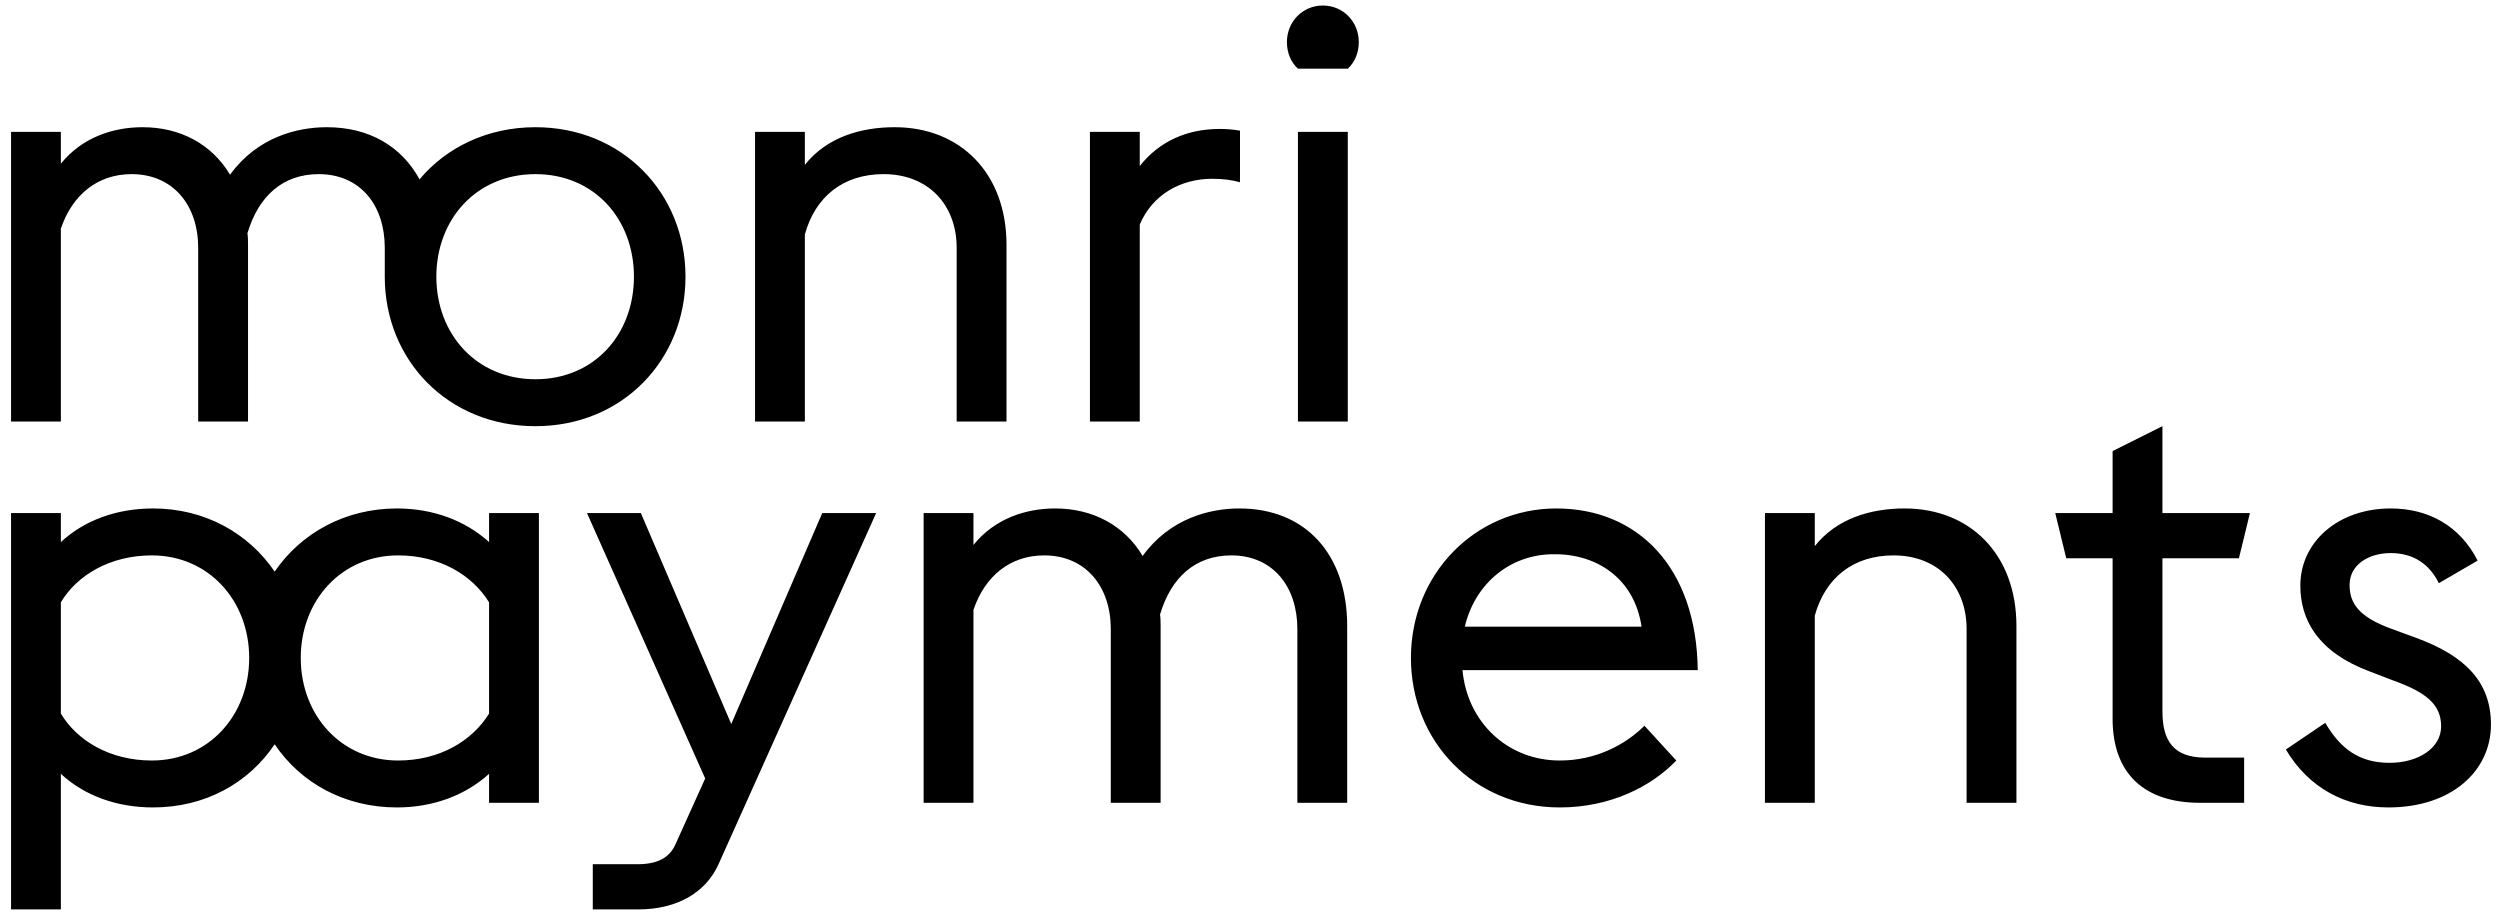 <?xml version="1.0" encoding="UTF-8"?>
<svg width="196px" height="72px" viewBox="0 0 196 72" version="1.1" xmlns="http://www.w3.org/2000/svg" xmlns:xlink="http://www.w3.org/1999/xlink">
    <!-- Generator: Sketch 50.2 (55047) - http://www.bohemiancoding.com/sketch -->
    <title>Combined Shape</title>
    <desc>Created with Sketch.</desc>
    <defs></defs>
    <g id="Page-1" stroke="none" stroke-width="1" fill="none" fill-rule="evenodd">
        <g id="Monry-payments_DULJI-LOGO" transform="translate(-72, -35)" fill="#000000">
            <path d="M110.343,97.94 L114.25,97.94 L114.25,75.226 L110.343,75.226 L110.343,77.498 C108.435,75.772 105.891,74.863 103.12,74.863 C99.032,74.863 95.579,76.816 93.535,79.815 C91.491,76.816 88.084,74.863 83.995,74.863 C81.179,74.863 78.635,75.772 76.772,77.498 L76.772,75.226 L72.866,75.226 L72.866,106.299 L76.772,106.299 L76.772,95.669 C78.635,97.395 81.179,98.303 83.995,98.303 C88.084,98.303 91.491,96.395 93.535,93.352 C95.579,96.395 99.032,98.303 103.12,98.303 C105.891,98.303 108.435,97.395 110.343,95.669 L110.343,97.94 Z M83.904,78.543 C88.356,78.543 91.536,82.086 91.536,86.583 C91.536,91.081 88.356,94.624 83.904,94.624 C80.634,94.624 78.044,93.079 76.772,90.944 L76.772,82.222 C78.044,80.087 80.634,78.543 83.904,78.543 Z M103.211,94.624 C98.759,94.624 95.579,91.081 95.579,86.583 C95.579,82.086 98.759,78.543 103.211,78.543 C106.482,78.543 109.026,80.087 110.343,82.222 L110.343,90.944 C109.026,93.079 106.482,94.624 103.211,94.624 Z M118.474,106.299 L122.017,106.299 C125.197,106.299 127.378,104.89 128.332,102.755 L140.688,75.226 L136.463,75.226 L129.331,91.762 L122.244,75.226 L118.02,75.226 L127.287,96.032 L124.97,101.165 C124.516,102.21 123.607,102.755 121.972,102.755 L118.474,102.755 L118.474,106.299 Z M173.713,97.94 L177.62,97.94 L177.62,84.085 C177.62,78.452 174.349,74.863 169.17,74.863 C166.853,74.863 163.719,75.635 161.584,78.588 C160.176,76.226 157.723,74.863 154.724,74.863 C152.453,74.863 150,75.635 148.319,77.725 L148.319,75.226 L144.412,75.226 L144.412,97.94 L148.319,97.94 L148.319,82.813 C149.228,80.133 151.226,78.543 153.861,78.543 C157.132,78.543 159.085,80.996 159.085,84.312 L159.085,97.94 L162.992,97.94 L162.992,84.085 C162.992,83.812 162.992,83.494 162.947,83.176 C163.81,80.269 165.718,78.543 168.534,78.543 C171.805,78.543 173.713,80.996 173.713,84.312 L173.713,97.94 Z M194.291,98.303 C198.243,98.303 201.469,96.668 203.422,94.624 L200.924,91.898 C199.47,93.352 197.153,94.624 194.291,94.624 C190.157,94.624 187.023,91.58 186.66,87.537 L205.103,87.537 C205.012,79.451 200.379,74.863 194.019,74.863 C187.659,74.863 182.617,79.996 182.617,86.583 C182.617,93.125 187.568,98.303 194.291,98.303 Z M193.792,78.452 C197.244,78.406 200.151,80.405 200.697,84.13 L186.841,84.13 C187.659,80.678 190.475,78.452 193.792,78.452 Z M210.372,97.94 L214.279,97.94 L214.279,83.267 C215.097,80.314 217.277,78.543 220.457,78.543 C224,78.543 226.181,80.996 226.181,84.312 L226.181,97.94 L230.088,97.94 L230.088,84.085 C230.088,78.452 226.453,74.863 221.32,74.863 C218.685,74.863 216.005,75.635 214.279,77.816 L214.279,75.226 L210.372,75.226 L210.372,97.94 Z M233.994,78.77 L237.628,78.77 L237.628,91.353 C237.628,95.669 240.126,97.94 244.487,97.94 L247.94,97.94 L247.94,94.397 L244.896,94.397 C242.398,94.397 241.535,93.079 241.535,90.763 L241.535,78.77 L247.531,78.77 L248.394,75.226 L241.535,75.226 L241.535,68.412 L237.628,70.366 L237.628,75.226 L233.131,75.226 L233.994,78.77 Z M259.251,98.303 C255.889,98.303 253.027,96.804 251.21,93.761 L254.299,91.671 C255.48,93.67 256.934,94.806 259.341,94.806 C261.567,94.806 263.384,93.67 263.384,91.944 C263.384,90.217 262.203,89.263 259.523,88.309 L257.751,87.628 C253.754,86.129 252.346,83.63 252.346,80.905 C252.346,77.498 255.298,74.863 259.432,74.863 C262.34,74.863 264.838,76.18 266.246,78.952 L263.203,80.723 C262.476,79.224 261.204,78.361 259.432,78.361 C257.706,78.361 256.207,79.269 256.207,80.859 C256.207,82.268 256.888,83.358 259.523,84.312 L261.386,84.993 C265.247,86.402 267.291,88.446 267.291,91.807 C267.291,95.442 264.202,98.303 259.251,98.303 Z M113.978,68.413 C107.118,68.413 102.166,63.234 102.166,56.693 L102.166,54.421 C102.166,51.105 100.258,48.652 96.987,48.652 C94.171,48.652 92.263,50.378 91.4,53.286 C91.445,53.604 91.445,53.922 91.445,54.194 L91.445,68.05 L87.538,68.05 L87.538,54.421 C87.538,51.105 85.585,48.652 82.314,48.652 C79.68,48.652 77.681,50.242 76.772,52.922 L76.772,68.05 L72.867,68.05 L72.867,45.336 L76.772,45.336 L76.772,47.835 C78.454,45.745 80.906,44.973 83.178,44.973 C86.177,44.973 88.629,46.335 90.037,48.698 C92.172,45.745 95.306,44.973 97.624,44.973 C100.939,44.973 103.484,46.472 104.892,49.061 C106.981,46.563 110.207,44.973 113.978,44.973 C120.791,44.973 125.743,50.151 125.743,56.693 C125.743,63.234 120.791,68.413 113.978,68.413 Z M113.978,64.733 C118.612,64.733 121.701,61.19 121.701,56.693 C121.701,52.196 118.612,48.652 113.978,48.652 C109.344,48.652 106.21,52.196 106.21,56.693 C106.21,61.19 109.344,64.733 113.978,64.733 Z M131.195,68.05 L131.195,45.336 L135.101,45.336 L135.101,47.925 C136.827,45.745 139.507,44.973 142.143,44.973 C147.275,44.973 150.91,48.561 150.91,54.194 L150.91,68.05 L147.002,68.05 L147.002,54.421 C147.002,51.105 144.822,48.652 141.279,48.652 C138.1,48.652 135.918,50.424 135.101,53.377 L135.101,68.05 L131.195,68.05 Z M157.451,68.05 L157.451,45.336 L161.357,45.336 L161.357,48.016 C162.901,46.063 165.083,45.109 167.626,45.109 C168.172,45.109 168.716,45.154 169.216,45.245 L169.216,49.288 C168.581,49.107 167.853,49.016 167.036,49.016 C164.583,49.016 162.357,50.242 161.357,52.604 L161.357,68.05 L157.451,68.05 Z M173.758,40.385 C173.214,39.885 172.895,39.158 172.895,38.295 C172.895,36.705 174.121,35.433 175.712,35.433 C177.302,35.433 178.529,36.705 178.529,38.295 C178.529,39.158 178.21,39.885 177.666,40.385 L173.758,40.385 Z M173.758,68.05 L173.758,45.336 L177.666,45.336 L177.666,68.05 L173.758,68.05 Z" id="Combined-Shape"></path>
        </g>
    </g>
</svg>